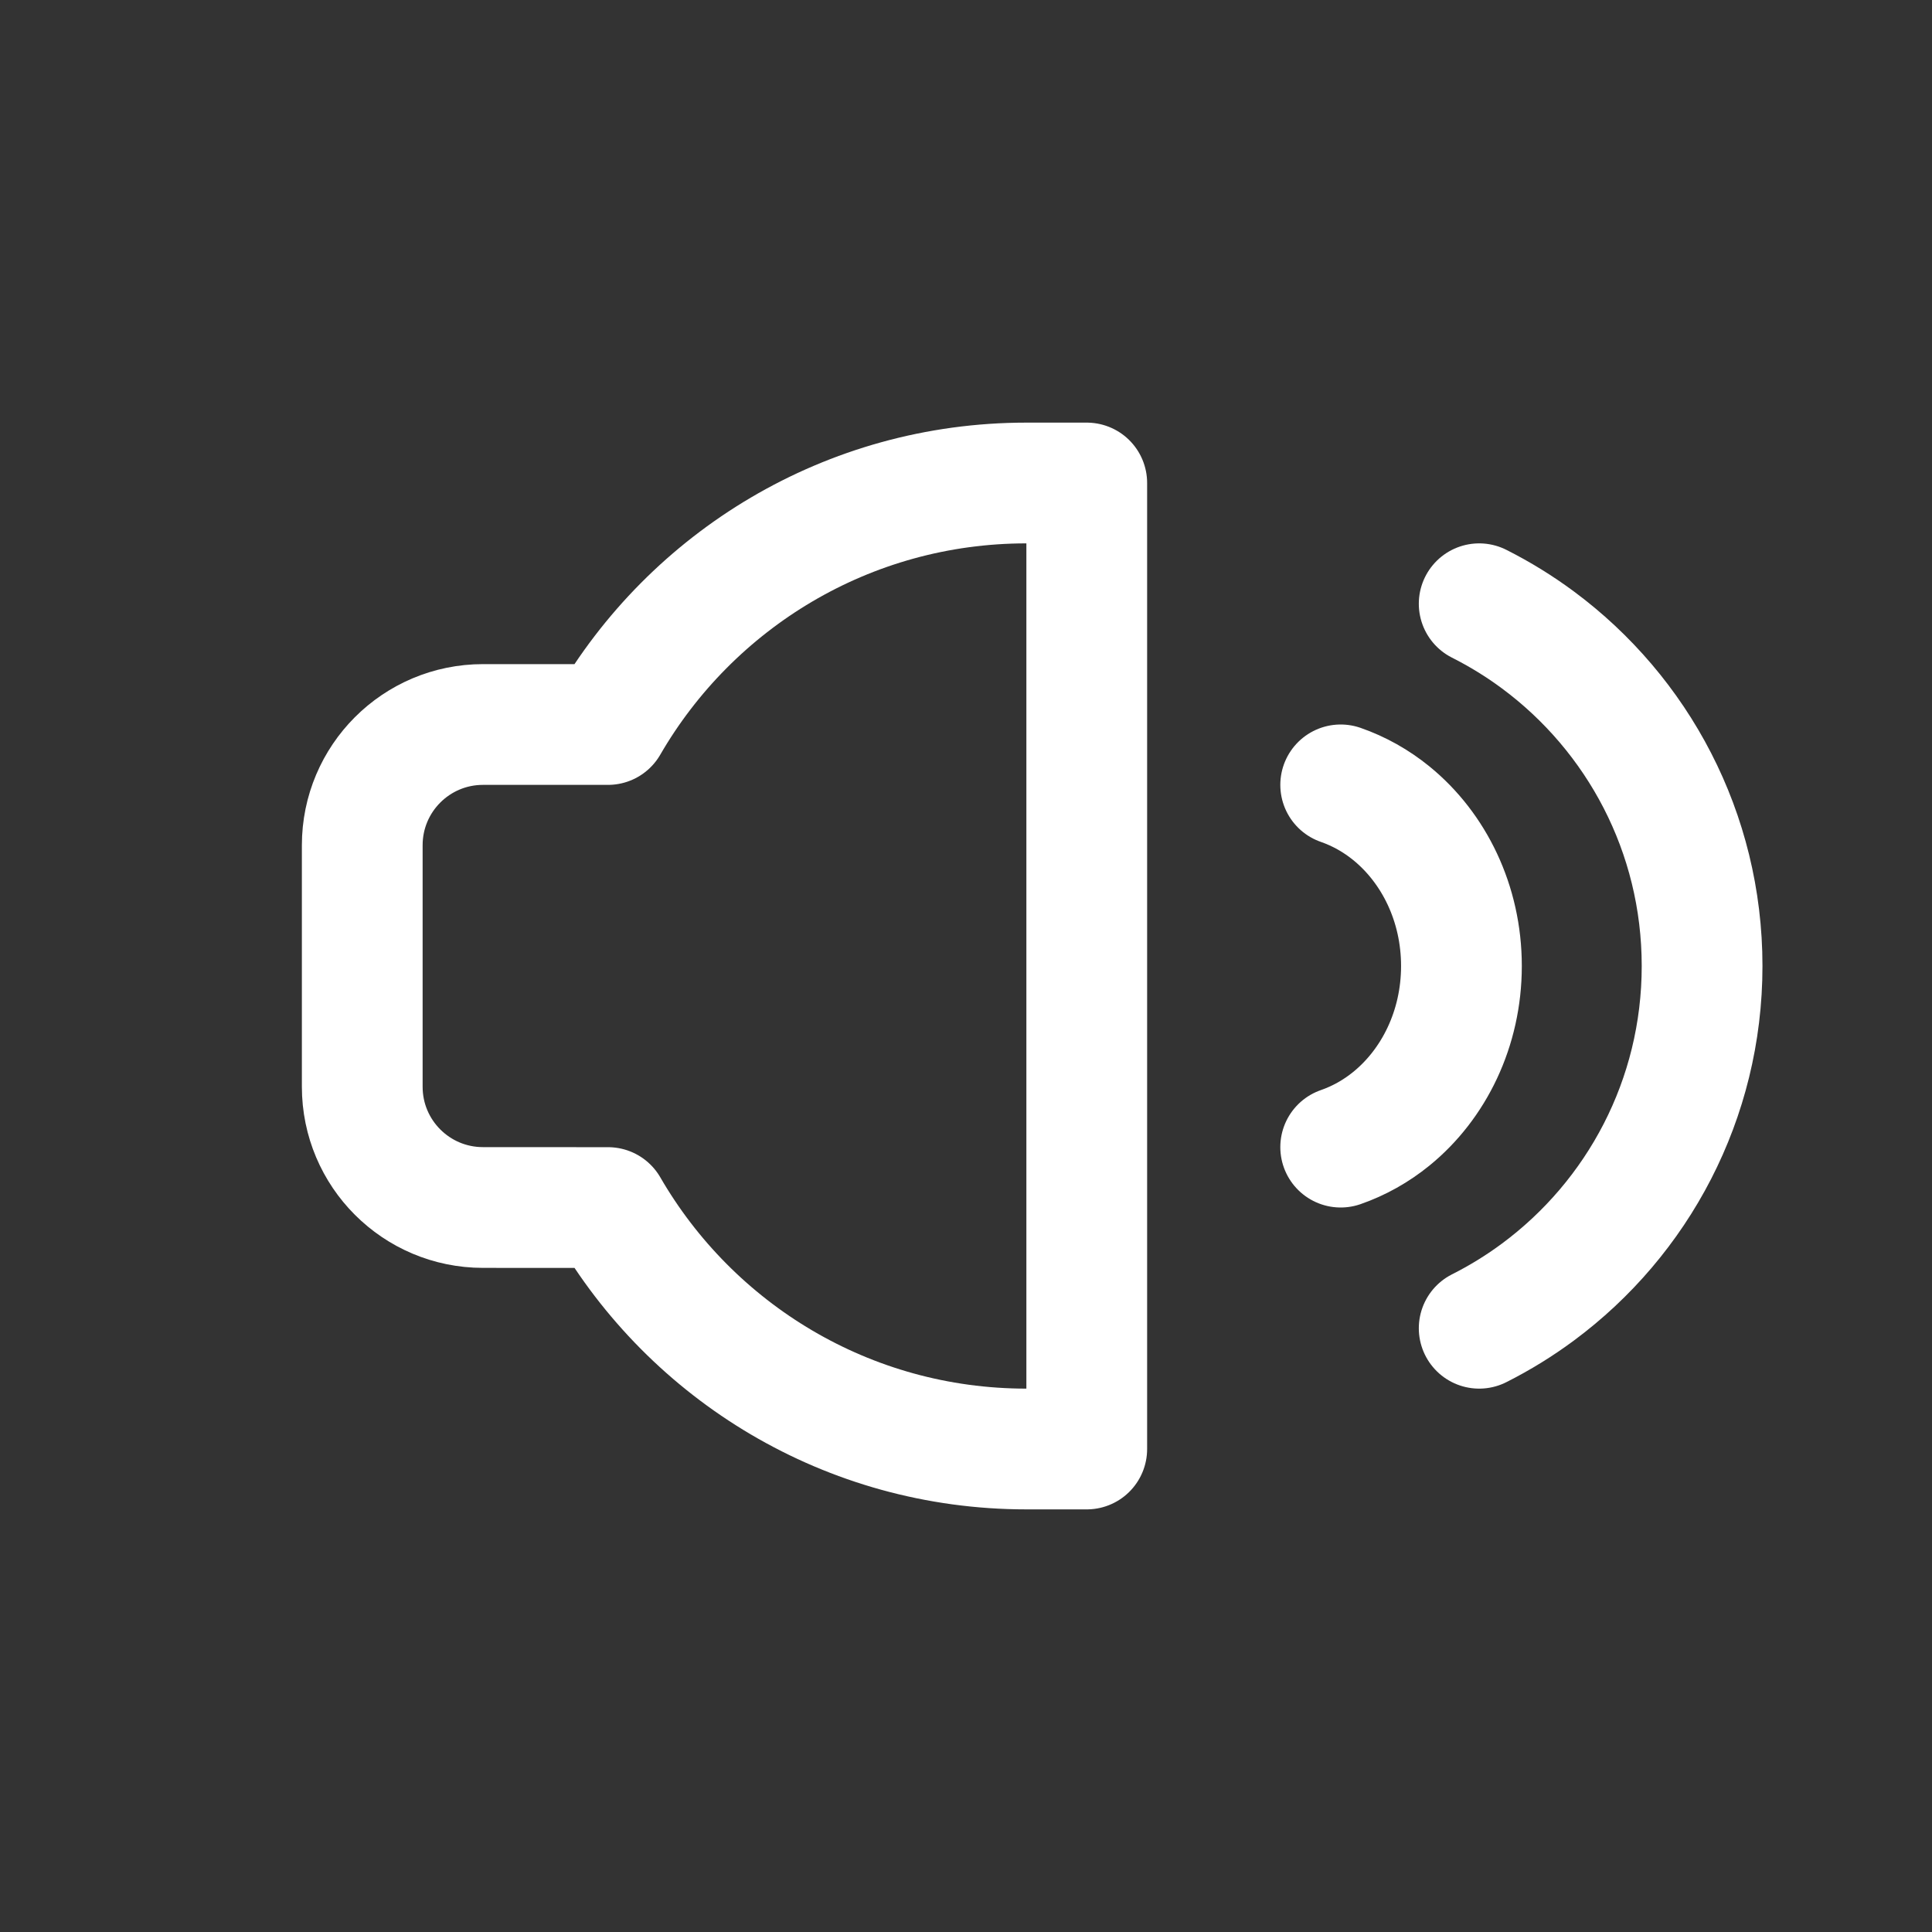 <?xml version="1.0" encoding="UTF-8"?>
<svg width="32px" height="32px" viewBox="0 0 32 32" version="1.1" xmlns="http://www.w3.org/2000/svg" xmlns:xlink="http://www.w3.org/1999/xlink">
    <rect x="0" y="0" width="32" height="32" fill="#333333" stroke="none"/>
    <!-- Generator: Sketch 61.2 (89653) - https://sketch.com -->
    <title>声音@2x</title>
    <desc>Created with Sketch.</desc>
    <g id="声音" stroke="none" stroke-width="1" fill="none" fill-rule="evenodd">
        <path d="M18,8 L18,24 L17,24 C14.039,24 11.454,22.392 10.071,20.001 L8,20 C6.895,20 6,19.105 6,18 L6,14 C6,12.895 6.895,12 8,12 L10.07,12 C11.454,9.609 14.039,8 17,8 L18,8 Z" id="形状结合" stroke="#FFFFFF" stroke-width="2" stroke-linejoin="round"></path>
        <path d="M22.206,19 C22.511,18.894 22.794,18.734 23.045,18.53 C23.75,17.956 24.206,17.037 24.206,16 C24.206,14.963 23.75,14.044 23.045,13.47 C22.794,13.266 22.511,13.106 22.206,13" id="路径" stroke="#FFFFFF" stroke-width="2" stroke-linecap="round"></path>
        <path d="M24.5,22 C24.843,21.827 25.169,21.626 25.475,21.399 C27.124,20.176 28.192,18.213 28.192,16 C28.192,13.787 27.124,11.824 25.475,10.601 C25.169,10.374 24.843,10.173 24.5,10" id="路径" stroke="#FFFFFF" stroke-width="2" stroke-linecap="round"></path>
    </g>
</svg>